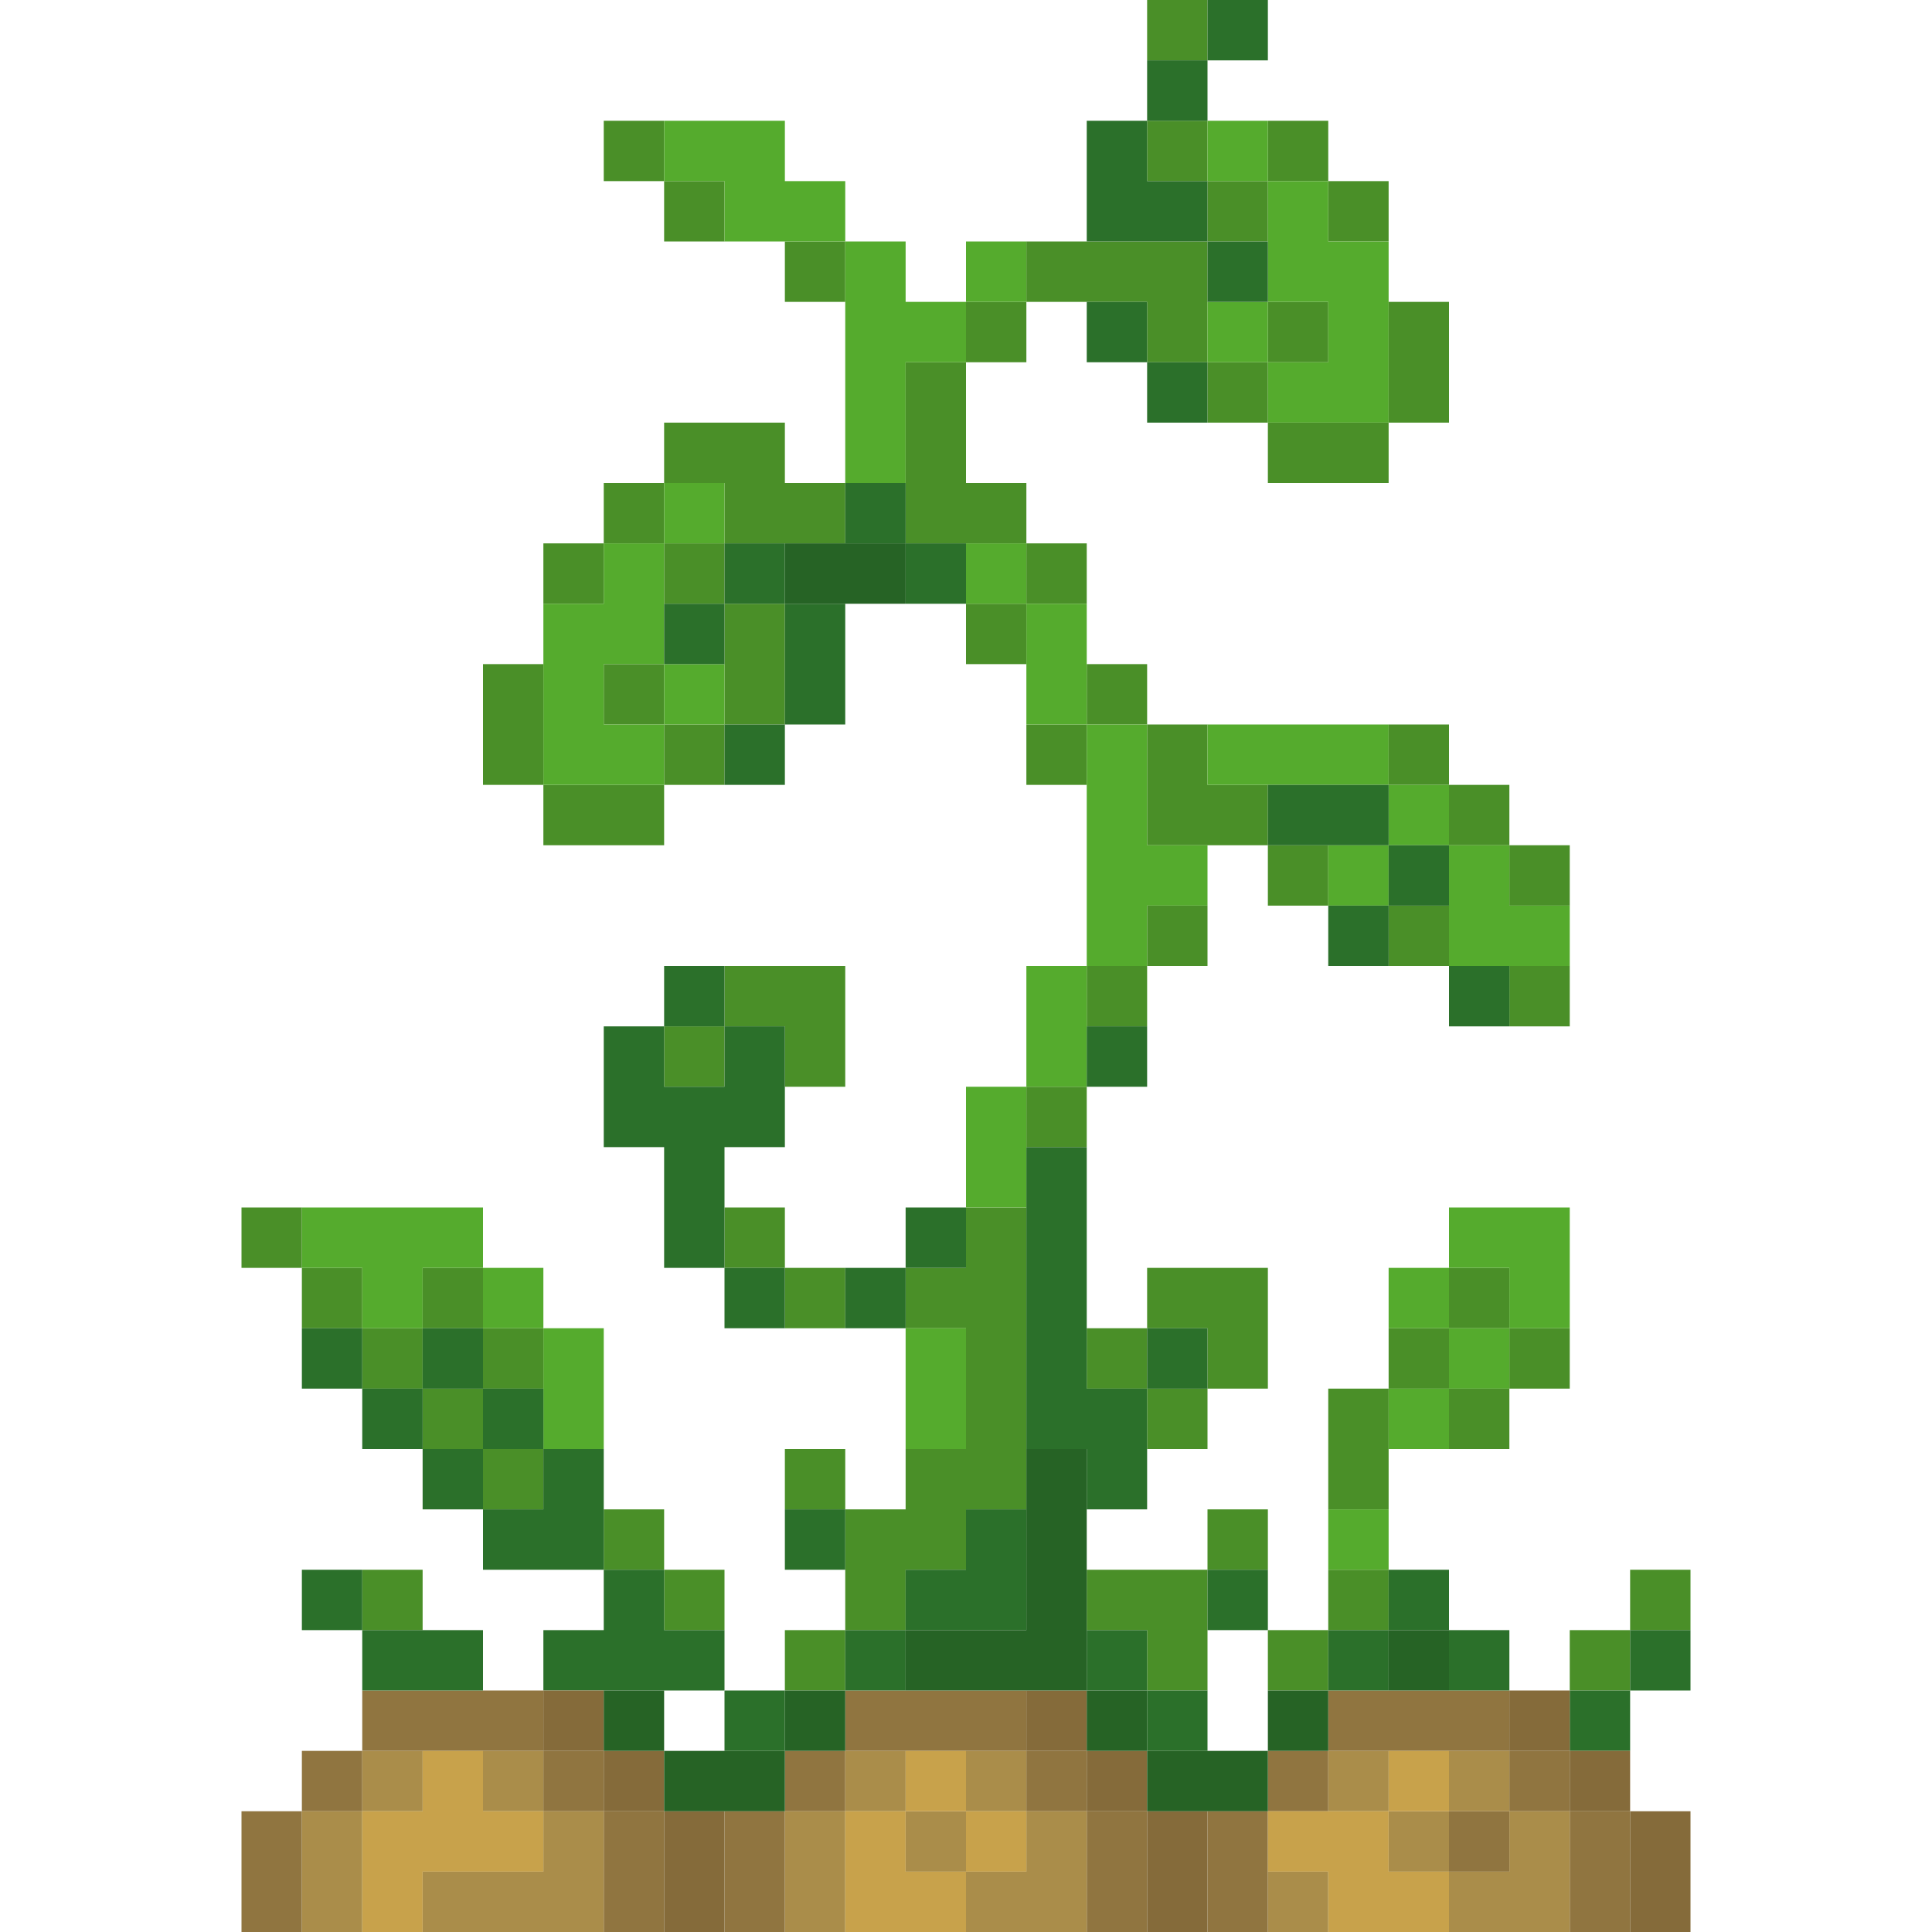 <?xml version="1.0" encoding="UTF-8" standalone="no"?>
<!DOCTYPE svg PUBLIC "-//W3C//DTD SVG 1.1//EN" 
  "http://www.w3.org/Graphics/SVG/1.1/DTD/svg11.dtd">
<svg width="32" height="32"
	 xmlns="http://www.w3.org/2000/svg" version="1.1">
 <path d="  M 5,20  L 4,20  L 4,21  L 5,21  Z  " style="fill:rgb(74, 143, 40); fill-opacity:1.000; stroke:none;" />
 <path d="  M 6,22  L 6,21  L 5,21  L 5,22  Z  " style="fill:rgb(74, 143, 40); fill-opacity:1.000; stroke:none;" />
 <path d="  M 6,23  L 7,23  L 7,22  L 6,22  Z  " style="fill:rgb(74, 143, 40); fill-opacity:1.000; stroke:none;" />
 <path d="  M 7,26  L 6,26  L 6,27  L 7,27  Z  " style="fill:rgb(74, 143, 40); fill-opacity:1.000; stroke:none;" />
 <path d="  M 8,22  L 8,21  L 7,21  L 7,22  Z  " style="fill:rgb(74, 143, 40); fill-opacity:1.000; stroke:none;" />
 <path d="  M 7,24  L 8,24  L 8,23  L 7,23  Z  " style="fill:rgb(74, 143, 40); fill-opacity:1.000; stroke:none;" />
 <path d="  M 9,13  L 9,11  L 8,11  L 8,13  Z  " style="fill:rgb(74, 143, 40); fill-opacity:1.000; stroke:none;" />
 <path d="  M 9,22  L 8,22  L 8,23  L 9,23  Z  " style="fill:rgb(74, 143, 40); fill-opacity:1.000; stroke:none;" />
 <path d="  M 8,24  L 8,25  L 9,25  L 9,24  Z  " style="fill:rgb(74, 143, 40); fill-opacity:1.000; stroke:none;" />
 <path d="  M 9,10  L 10,10  L 10,9  L 9,9  Z  " style="fill:rgb(74, 143, 40); fill-opacity:1.000; stroke:none;" />
 <path d="  M 9,13  L 9,14  L 11,14  L 11,13  Z  " style="fill:rgb(74, 143, 40); fill-opacity:1.000; stroke:none;" />
 <path d="  M 11,2  L 10,2  L 10,3  L 11,3  Z  " style="fill:rgb(74, 143, 40); fill-opacity:1.000; stroke:none;" />
 <path d="  M 10,9  L 11,9  L 11,8  L 10,8  Z  " style="fill:rgb(74, 143, 40); fill-opacity:1.000; stroke:none;" />
 <path d="  M 11,12  L 11,11  L 10,11  L 10,12  Z  " style="fill:rgb(74, 143, 40); fill-opacity:1.000; stroke:none;" />
 <path d="  M 11,25  L 10,25  L 10,26  L 11,26  Z  " style="fill:rgb(74, 143, 40); fill-opacity:1.000; stroke:none;" />
 <path d="  M 12,4  L 12,3  L 11,3  L 11,4  Z  " style="fill:rgb(74, 143, 40); fill-opacity:1.000; stroke:none;" />
 <path d="  M 11,7  L 11,8  L 12,8  L 12,9  L 14,9  L 14,8  L 13,8  L 13,7  Z  " style="fill:rgb(74, 143, 40); fill-opacity:1.000; stroke:none;" />
 <path d="  M 11,9  L 11,10  L 12,10  L 12,9  Z  " style="fill:rgb(74, 143, 40); fill-opacity:1.000; stroke:none;" />
 <path d="  M 11,13  L 12,13  L 12,12  L 11,12  Z  " style="fill:rgb(74, 143, 40); fill-opacity:1.000; stroke:none;" />
 <path d="  M 12,17  L 11,17  L 11,18  L 12,18  Z  " style="fill:rgb(74, 143, 40); fill-opacity:1.000; stroke:none;" />
 <path d="  M 12,26  L 11,26  L 11,27  L 12,27  Z  " style="fill:rgb(74, 143, 40); fill-opacity:1.000; stroke:none;" />
 <path d="  M 12,12  L 13,12  L 13,10  L 12,10  Z  " style="fill:rgb(74, 143, 40); fill-opacity:1.000; stroke:none;" />
 <path d="  M 12,17  L 13,17  L 13,18  L 14,18  L 14,16  L 12,16  Z  " style="fill:rgb(74, 143, 40); fill-opacity:1.000; stroke:none;" />
 <path d="  M 12,21  L 13,21  L 13,20  L 12,20  Z  " style="fill:rgb(74, 143, 40); fill-opacity:1.000; stroke:none;" />
 <path d="  M 13,4  L 13,5  L 14,5  L 14,4  Z  " style="fill:rgb(74, 143, 40); fill-opacity:1.000; stroke:none;" />
 <path d="  M 13,22  L 14,22  L 14,21  L 13,21  Z  " style="fill:rgb(74, 143, 40); fill-opacity:1.000; stroke:none;" />
 <path d="  M 13,24  L 13,25  L 14,25  L 14,24  Z  " style="fill:rgb(74, 143, 40); fill-opacity:1.000; stroke:none;" />
 <path d="  M 13,27  L 13,28  L 14,28  L 14,27  Z  " style="fill:rgb(74, 143, 40); fill-opacity:1.000; stroke:none;" />
 <path d="  M 14,27  L 15,27  L 15,26  L 16,26  L 16,25  L 17,25  L 17,20  L 16,20  L 16,21  L 15,21  L 15,22  L 16,22  L 16,24  L 15,24  L 15,25  L 14,25  Z  " style="fill:rgb(74, 143, 40); fill-opacity:1.000; stroke:none;" />
 <path d="  M 16,6  L 15,6  L 15,9  L 17,9  L 17,8  L 16,8  Z  " style="fill:rgb(74, 143, 40); fill-opacity:1.000; stroke:none;" />
 <path d="  M 16,5  L 16,6  L 17,6  L 17,5  Z  " style="fill:rgb(74, 143, 40); fill-opacity:1.000; stroke:none;" />
 <path d="  M 17,11  L 17,10  L 16,10  L 16,11  Z  " style="fill:rgb(74, 143, 40); fill-opacity:1.000; stroke:none;" />
 <path d="  M 17,4  L 17,5  L 19,5  L 19,6  L 20,6  L 20,4  Z  " style="fill:rgb(74, 143, 40); fill-opacity:1.000; stroke:none;" />
 <path d="  M 18,10  L 18,9  L 17,9  L 17,10  Z  " style="fill:rgb(74, 143, 40); fill-opacity:1.000; stroke:none;" />
 <path d="  M 18,12  L 17,12  L 17,13  L 18,13  Z  " style="fill:rgb(74, 143, 40); fill-opacity:1.000; stroke:none;" />
 <path d="  M 18,19  L 18,18  L 17,18  L 17,19  Z  " style="fill:rgb(74, 143, 40); fill-opacity:1.000; stroke:none;" />
 <path d="  M 19,12  L 19,11  L 18,11  L 18,12  Z  " style="fill:rgb(74, 143, 40); fill-opacity:1.000; stroke:none;" />
 <path d="  M 19,16  L 18,16  L 18,17  L 19,17  Z  " style="fill:rgb(74, 143, 40); fill-opacity:1.000; stroke:none;" />
 <path d="  M 18,23  L 19,23  L 19,22  L 18,22  Z  " style="fill:rgb(74, 143, 40); fill-opacity:1.000; stroke:none;" />
 <path d="  M 18,27  L 19,27  L 19,28  L 20,28  L 20,26  L 18,26  Z  " style="fill:rgb(74, 143, 40); fill-opacity:1.000; stroke:none;" />
 <path d="  M 20,0  L 19,0  L 19,1  L 20,1  Z  " style="fill:rgb(74, 143, 40); fill-opacity:1.000; stroke:none;" />
 <path d="  M 20,3  L 20,2  L 19,2  L 19,3  Z  " style="fill:rgb(74, 143, 40); fill-opacity:1.000; stroke:none;" />
 <path d="  M 20,12  L 19,12  L 19,14  L 21,14  L 21,13  L 20,13  Z  " style="fill:rgb(74, 143, 40); fill-opacity:1.000; stroke:none;" />
 <path d="  M 19,15  L 19,16  L 20,16  L 20,15  Z  " style="fill:rgb(74, 143, 40); fill-opacity:1.000; stroke:none;" />
 <path d="  M 20,23  L 21,23  L 21,21  L 19,21  L 19,22  L 20,22  Z  " style="fill:rgb(74, 143, 40); fill-opacity:1.000; stroke:none;" />
 <path d="  M 19,24  L 20,24  L 20,23  L 19,23  Z  " style="fill:rgb(74, 143, 40); fill-opacity:1.000; stroke:none;" />
 <path d="  M 20,4  L 21,4  L 21,3  L 20,3  Z  " style="fill:rgb(74, 143, 40); fill-opacity:1.000; stroke:none;" />
 <path d="  M 21,7  L 21,6  L 20,6  L 20,7  Z  " style="fill:rgb(74, 143, 40); fill-opacity:1.000; stroke:none;" />
 <path d="  M 21,25  L 20,25  L 20,26  L 21,26  Z  " style="fill:rgb(74, 143, 40); fill-opacity:1.000; stroke:none;" />
 <path d="  M 22,3  L 22,2  L 21,2  L 21,3  Z  " style="fill:rgb(74, 143, 40); fill-opacity:1.000; stroke:none;" />
 <path d="  M 22,5  L 21,5  L 21,6  L 22,6  Z  " style="fill:rgb(74, 143, 40); fill-opacity:1.000; stroke:none;" />
 <path d="  M 21,7  L 21,8  L 23,8  L 23,7  Z  " style="fill:rgb(74, 143, 40); fill-opacity:1.000; stroke:none;" />
 <path d="  M 22,14  L 21,14  L 21,15  L 22,15  Z  " style="fill:rgb(74, 143, 40); fill-opacity:1.000; stroke:none;" />
 <path d="  M 22,27  L 21,27  L 21,28  L 22,28  Z  " style="fill:rgb(74, 143, 40); fill-opacity:1.000; stroke:none;" />
 <path d="  M 22,4  L 23,4  L 23,3  L 22,3  Z  " style="fill:rgb(74, 143, 40); fill-opacity:1.000; stroke:none;" />
 <path d="  M 22,25  L 23,25  L 23,23  L 22,23  Z  " style="fill:rgb(74, 143, 40); fill-opacity:1.000; stroke:none;" />
 <path d="  M 23,27  L 23,26  L 22,26  L 22,27  Z  " style="fill:rgb(74, 143, 40); fill-opacity:1.000; stroke:none;" />
 <path d="  M 23,7  L 24,7  L 24,5  L 23,5  Z  " style="fill:rgb(74, 143, 40); fill-opacity:1.000; stroke:none;" />
 <path d="  M 23,13  L 24,13  L 24,12  L 23,12  Z  " style="fill:rgb(74, 143, 40); fill-opacity:1.000; stroke:none;" />
 <path d="  M 24,16  L 24,15  L 23,15  L 23,16  Z  " style="fill:rgb(74, 143, 40); fill-opacity:1.000; stroke:none;" />
 <path d="  M 23,22  L 23,23  L 24,23  L 24,22  Z  " style="fill:rgb(74, 143, 40); fill-opacity:1.000; stroke:none;" />
 <path d="  M 24,13  L 24,14  L 25,14  L 25,13  Z  " style="fill:rgb(74, 143, 40); fill-opacity:1.000; stroke:none;" />
 <path d="  M 24,21  L 24,22  L 25,22  L 25,21  Z  " style="fill:rgb(74, 143, 40); fill-opacity:1.000; stroke:none;" />
 <path d="  M 25,23  L 24,23  L 24,24  L 25,24  Z  " style="fill:rgb(74, 143, 40); fill-opacity:1.000; stroke:none;" />
 <path d="  M 25,15  L 26,15  L 26,14  L 25,14  Z  " style="fill:rgb(74, 143, 40); fill-opacity:1.000; stroke:none;" />
 <path d="  M 25,17  L 26,17  L 26,16  L 25,16  Z  " style="fill:rgb(74, 143, 40); fill-opacity:1.000; stroke:none;" />
 <path d="  M 26,22  L 25,22  L 25,23  L 26,23  Z  " style="fill:rgb(74, 143, 40); fill-opacity:1.000; stroke:none;" />
 <path d="  M 26,28  L 27,28  L 27,27  L 26,27  Z  " style="fill:rgb(74, 143, 40); fill-opacity:1.000; stroke:none;" />
 <path d="  M 27,27  L 28,27  L 28,26  L 27,26  Z  " style="fill:rgb(74, 143, 40); fill-opacity:1.000; stroke:none;" />
 <path d="  M 5,30  L 4,30  L 4,32  L 5,32  Z  " style="fill:rgb(144, 117, 64); fill-opacity:1.000; stroke:none;" />
 <path d="  M 5,29  L 5,30  L 6,30  L 6,29  Z  " style="fill:rgb(144, 117, 64); fill-opacity:1.000; stroke:none;" />
 <path d="  M 9,29  L 9,28  L 6,28  L 6,29  Z  " style="fill:rgb(144, 117, 64); fill-opacity:1.000; stroke:none;" />
 <path d="  M 10,30  L 10,29  L 9,29  L 9,30  Z  " style="fill:rgb(144, 117, 64); fill-opacity:1.000; stroke:none;" />
 <path d="  M 11,32  L 11,30  L 10,30  L 10,32  Z  " style="fill:rgb(144, 117, 64); fill-opacity:1.000; stroke:none;" />
 <path d="  M 12,30  L 12,32  L 13,32  L 13,30  Z  " style="fill:rgb(144, 117, 64); fill-opacity:1.000; stroke:none;" />
 <path d="  M 13,29  L 13,30  L 14,30  L 14,29  Z  " style="fill:rgb(144, 117, 64); fill-opacity:1.000; stroke:none;" />
 <path d="  M 17,29  L 17,28  L 14,28  L 14,29  Z  " style="fill:rgb(144, 117, 64); fill-opacity:1.000; stroke:none;" />
 <path d="  M 18,29  L 17,29  L 17,30  L 18,30  Z  " style="fill:rgb(144, 117, 64); fill-opacity:1.000; stroke:none;" />
 <path d="  M 18,30  L 18,32  L 19,32  L 19,30  Z  " style="fill:rgb(144, 117, 64); fill-opacity:1.000; stroke:none;" />
 <path d="  M 21,32  L 21,30  L 20,30  L 20,32  Z  " style="fill:rgb(144, 117, 64); fill-opacity:1.000; stroke:none;" />
 <path d="  M 22,30  L 22,29  L 21,29  L 21,30  Z  " style="fill:rgb(144, 117, 64); fill-opacity:1.000; stroke:none;" />
 <path d="  M 25,29  L 25,28  L 22,28  L 22,29  Z  " style="fill:rgb(144, 117, 64); fill-opacity:1.000; stroke:none;" />
 <path d="  M 25,31  L 25,30  L 24,30  L 24,31  Z  " style="fill:rgb(144, 117, 64); fill-opacity:1.000; stroke:none;" />
 <path d="  M 26,29  L 25,29  L 25,30  L 26,30  Z  " style="fill:rgb(144, 117, 64); fill-opacity:1.000; stroke:none;" />
 <path d="  M 27,30  L 26,30  L 26,32  L 27,32  Z  " style="fill:rgb(144, 117, 64); fill-opacity:1.000; stroke:none;" />
 <path d="  M 5,20  L 5,21  L 6,21  L 6,22  L 7,22  L 7,21  L 8,21  L 8,20  Z  " style="fill:rgb(85, 171, 45); fill-opacity:1.000; stroke:none;" />
 <path d="  M 8,22  L 9,22  L 9,21  L 8,21  Z  " style="fill:rgb(85, 171, 45); fill-opacity:1.000; stroke:none;" />
 <path d="  M 10,9  L 10,10  L 9,10  L 9,13  L 11,13  L 11,12  L 10,12  L 10,11  L 11,11  L 11,9  Z  " style="fill:rgb(85, 171, 45); fill-opacity:1.000; stroke:none;" />
 <path d="  M 10,22  L 9,22  L 9,24  L 10,24  Z  " style="fill:rgb(85, 171, 45); fill-opacity:1.000; stroke:none;" />
 <path d="  M 14,4  L 14,3  L 13,3  L 13,2  L 11,2  L 11,3  L 12,3  L 12,4  Z  " style="fill:rgb(85, 171, 45); fill-opacity:1.000; stroke:none;" />
 <path d="  M 12,9  L 12,8  L 11,8  L 11,9  Z  " style="fill:rgb(85, 171, 45); fill-opacity:1.000; stroke:none;" />
 <path d="  M 12,11  L 11,11  L 11,12  L 12,12  Z  " style="fill:rgb(85, 171, 45); fill-opacity:1.000; stroke:none;" />
 <path d="  M 15,5  L 15,4  L 14,4  L 14,8  L 15,8  L 15,6  L 16,6  L 16,5  Z  " style="fill:rgb(85, 171, 45); fill-opacity:1.000; stroke:none;" />
 <path d="  M 16,24  L 16,22  L 15,22  L 15,24  Z  " style="fill:rgb(85, 171, 45); fill-opacity:1.000; stroke:none;" />
 <path d="  M 16,4  L 16,5  L 17,5  L 17,4  Z  " style="fill:rgb(85, 171, 45); fill-opacity:1.000; stroke:none;" />
 <path d="  M 16,10  L 17,10  L 17,9  L 16,9  Z  " style="fill:rgb(85, 171, 45); fill-opacity:1.000; stroke:none;" />
 <path d="  M 16,20  L 17,20  L 17,18  L 16,18  Z  " style="fill:rgb(85, 171, 45); fill-opacity:1.000; stroke:none;" />
 <path d="  M 17,12  L 18,12  L 18,10  L 17,10  Z  " style="fill:rgb(85, 171, 45); fill-opacity:1.000; stroke:none;" />
 <path d="  M 17,18  L 18,18  L 18,16  L 17,16  Z  " style="fill:rgb(85, 171, 45); fill-opacity:1.000; stroke:none;" />
 <path d="  M 18,16  L 19,16  L 19,15  L 20,15  L 20,14  L 19,14  L 19,12  L 18,12  Z  " style="fill:rgb(85, 171, 45); fill-opacity:1.000; stroke:none;" />
 <path d="  M 20,2  L 20,3  L 21,3  L 21,2  Z  " style="fill:rgb(85, 171, 45); fill-opacity:1.000; stroke:none;" />
 <path d="  M 21,5  L 20,5  L 20,6  L 21,6  Z  " style="fill:rgb(85, 171, 45); fill-opacity:1.000; stroke:none;" />
 <path d="  M 20,13  L 23,13  L 23,12  L 20,12  Z  " style="fill:rgb(85, 171, 45); fill-opacity:1.000; stroke:none;" />
 <path d="  M 23,4  L 22,4  L 22,3  L 21,3  L 21,5  L 22,5  L 22,6  L 21,6  L 21,7  L 23,7  Z  " style="fill:rgb(85, 171, 45); fill-opacity:1.000; stroke:none;" />
 <path d="  M 23,15  L 23,14  L 22,14  L 22,15  Z  " style="fill:rgb(85, 171, 45); fill-opacity:1.000; stroke:none;" />
 <path d="  M 23,25  L 22,25  L 22,26  L 23,26  Z  " style="fill:rgb(85, 171, 45); fill-opacity:1.000; stroke:none;" />
 <path d="  M 24,13  L 23,13  L 23,14  L 24,14  Z  " style="fill:rgb(85, 171, 45); fill-opacity:1.000; stroke:none;" />
 <path d="  M 24,21  L 23,21  L 23,22  L 24,22  Z  " style="fill:rgb(85, 171, 45); fill-opacity:1.000; stroke:none;" />
 <path d="  M 23,23  L 23,24  L 24,24  L 24,23  Z  " style="fill:rgb(85, 171, 45); fill-opacity:1.000; stroke:none;" />
 <path d="  M 24,14  L 24,16  L 26,16  L 26,15  L 25,15  L 25,14  Z  " style="fill:rgb(85, 171, 45); fill-opacity:1.000; stroke:none;" />
 <path d="  M 25,22  L 26,22  L 26,20  L 24,20  L 24,21  L 25,21  Z  " style="fill:rgb(85, 171, 45); fill-opacity:1.000; stroke:none;" />
 <path d="  M 25,23  L 25,22  L 24,22  L 24,23  Z  " style="fill:rgb(85, 171, 45); fill-opacity:1.000; stroke:none;" />
 <path d="  M 5,23  L 6,23  L 6,22  L 5,22  Z  " style="fill:rgb(43, 112, 42); fill-opacity:1.000; stroke:none;" />
 <path d="  M 6,27  L 6,26  L 5,26  L 5,27  Z  " style="fill:rgb(43, 112, 42); fill-opacity:1.000; stroke:none;" />
 <path d="  M 6,23  L 6,24  L 7,24  L 7,23  Z  " style="fill:rgb(43, 112, 42); fill-opacity:1.000; stroke:none;" />
 <path d="  M 8,27  L 6,27  L 6,28  L 8,28  Z  " style="fill:rgb(43, 112, 42); fill-opacity:1.000; stroke:none;" />
 <path d="  M 7,22  L 7,23  L 8,23  L 8,22  Z  " style="fill:rgb(43, 112, 42); fill-opacity:1.000; stroke:none;" />
 <path d="  M 8,25  L 8,24  L 7,24  L 7,25  Z  " style="fill:rgb(43, 112, 42); fill-opacity:1.000; stroke:none;" />
 <path d="  M 9,24  L 9,23  L 8,23  L 8,24  Z  " style="fill:rgb(43, 112, 42); fill-opacity:1.000; stroke:none;" />
 <path d="  M 8,25  L 8,26  L 10,26  L 10,24  L 9,24  L 9,25  Z  " style="fill:rgb(43, 112, 42); fill-opacity:1.000; stroke:none;" />
 <path d="  M 10,27  L 9,27  L 9,28  L 12,28  L 12,27  L 11,27  L 11,26  L 10,26  Z  " style="fill:rgb(43, 112, 42); fill-opacity:1.000; stroke:none;" />
 <path d="  M 10,17  L 10,19  L 11,19  L 11,21  L 12,21  L 12,19  L 13,19  L 13,17  L 12,17  L 12,18  L 11,18  L 11,17  Z  " style="fill:rgb(43, 112, 42); fill-opacity:1.000; stroke:none;" />
 <path d="  M 12,10  L 11,10  L 11,11  L 12,11  Z  " style="fill:rgb(43, 112, 42); fill-opacity:1.000; stroke:none;" />
 <path d="  M 12,17  L 12,16  L 11,16  L 11,17  Z  " style="fill:rgb(43, 112, 42); fill-opacity:1.000; stroke:none;" />
 <path d="  M 13,9  L 12,9  L 12,10  L 13,10  Z  " style="fill:rgb(43, 112, 42); fill-opacity:1.000; stroke:none;" />
 <path d="  M 13,12  L 12,12  L 12,13  L 13,13  Z  " style="fill:rgb(43, 112, 42); fill-opacity:1.000; stroke:none;" />
 <path d="  M 13,21  L 12,21  L 12,22  L 13,22  Z  " style="fill:rgb(43, 112, 42); fill-opacity:1.000; stroke:none;" />
 <path d="  M 13,28  L 12,28  L 12,29  L 13,29  Z  " style="fill:rgb(43, 112, 42); fill-opacity:1.000; stroke:none;" />
 <path d="  M 14,10  L 13,10  L 13,12  L 14,12  Z  " style="fill:rgb(43, 112, 42); fill-opacity:1.000; stroke:none;" />
 <path d="  M 14,26  L 14,25  L 13,25  L 13,26  Z  " style="fill:rgb(43, 112, 42); fill-opacity:1.000; stroke:none;" />
 <path d="  M 14,9  L 15,9  L 15,8  L 14,8  Z  " style="fill:rgb(43, 112, 42); fill-opacity:1.000; stroke:none;" />
 <path d="  M 14,22  L 15,22  L 15,21  L 14,21  Z  " style="fill:rgb(43, 112, 42); fill-opacity:1.000; stroke:none;" />
 <path d="  M 15,27  L 14,27  L 14,28  L 15,28  Z  " style="fill:rgb(43, 112, 42); fill-opacity:1.000; stroke:none;" />
 <path d="  M 16,10  L 16,9  L 15,9  L 15,10  Z  " style="fill:rgb(43, 112, 42); fill-opacity:1.000; stroke:none;" />
 <path d="  M 15,20  L 15,21  L 16,21  L 16,20  Z  " style="fill:rgb(43, 112, 42); fill-opacity:1.000; stroke:none;" />
 <path d="  M 16,25  L 16,26  L 15,26  L 15,27  L 17,27  L 17,25  Z  " style="fill:rgb(43, 112, 42); fill-opacity:1.000; stroke:none;" />
 <path d="  M 17,24  L 18,24  L 18,25  L 19,25  L 19,23  L 18,23  L 18,19  L 17,19  Z  " style="fill:rgb(43, 112, 42); fill-opacity:1.000; stroke:none;" />
 <path d="  M 19,2  L 18,2  L 18,4  L 20,4  L 20,3  L 19,3  Z  " style="fill:rgb(43, 112, 42); fill-opacity:1.000; stroke:none;" />
 <path d="  M 19,6  L 19,5  L 18,5  L 18,6  Z  " style="fill:rgb(43, 112, 42); fill-opacity:1.000; stroke:none;" />
 <path d="  M 18,17  L 18,18  L 19,18  L 19,17  Z  " style="fill:rgb(43, 112, 42); fill-opacity:1.000; stroke:none;" />
 <path d="  M 19,28  L 19,27  L 18,27  L 18,28  Z  " style="fill:rgb(43, 112, 42); fill-opacity:1.000; stroke:none;" />
 <path d="  M 19,1  L 19,2  L 20,2  L 20,1  Z  " style="fill:rgb(43, 112, 42); fill-opacity:1.000; stroke:none;" />
 <path d="  M 20,6  L 19,6  L 19,7  L 20,7  Z  " style="fill:rgb(43, 112, 42); fill-opacity:1.000; stroke:none;" />
 <path d="  M 20,22  L 19,22  L 19,23  L 20,23  Z  " style="fill:rgb(43, 112, 42); fill-opacity:1.000; stroke:none;" />
 <path d="  M 19,29  L 20,29  L 20,28  L 19,28  Z  " style="fill:rgb(43, 112, 42); fill-opacity:1.000; stroke:none;" />
 <path d="  M 20,1  L 21,1  L 21,0  L 20,0  Z  " style="fill:rgb(43, 112, 42); fill-opacity:1.000; stroke:none;" />
 <path d="  M 20,4  L 20,5  L 21,5  L 21,4  Z  " style="fill:rgb(43, 112, 42); fill-opacity:1.000; stroke:none;" />
 <path d="  M 20,27  L 21,27  L 21,26  L 20,26  Z  " style="fill:rgb(43, 112, 42); fill-opacity:1.000; stroke:none;" />
 <path d="  M 21,14  L 23,14  L 23,13  L 21,13  Z  " style="fill:rgb(43, 112, 42); fill-opacity:1.000; stroke:none;" />
 <path d="  M 23,15  L 22,15  L 22,16  L 23,16  Z  " style="fill:rgb(43, 112, 42); fill-opacity:1.000; stroke:none;" />
 <path d="  M 23,27  L 22,27  L 22,28  L 23,28  Z  " style="fill:rgb(43, 112, 42); fill-opacity:1.000; stroke:none;" />
 <path d="  M 23,14  L 23,15  L 24,15  L 24,14  Z  " style="fill:rgb(43, 112, 42); fill-opacity:1.000; stroke:none;" />
 <path d="  M 23,26  L 23,27  L 24,27  L 24,26  Z  " style="fill:rgb(43, 112, 42); fill-opacity:1.000; stroke:none;" />
 <path d="  M 25,16  L 24,16  L 24,17  L 25,17  Z  " style="fill:rgb(43, 112, 42); fill-opacity:1.000; stroke:none;" />
 <path d="  M 25,27  L 24,27  L 24,28  L 25,28  Z  " style="fill:rgb(43, 112, 42); fill-opacity:1.000; stroke:none;" />
 <path d="  M 26,29  L 27,29  L 27,28  L 26,28  Z  " style="fill:rgb(43, 112, 42); fill-opacity:1.000; stroke:none;" />
 <path d="  M 27,27  L 27,28  L 28,28  L 28,27  Z  " style="fill:rgb(43, 112, 42); fill-opacity:1.000; stroke:none;" />
 <path d="  M 5,32  L 6,32  L 6,30  L 5,30  Z  " style="fill:rgb(170, 141, 74); fill-opacity:1.000; stroke:none;" />
 <path d="  M 6,30  L 7,30  L 7,29  L 6,29  Z  " style="fill:rgb(170, 141, 74); fill-opacity:1.000; stroke:none;" />
 <path d="  M 7,31  L 7,32  L 10,32  L 10,30  L 9,30  L 9,31  Z  " style="fill:rgb(170, 141, 74); fill-opacity:1.000; stroke:none;" />
 <path d="  M 9,29  L 8,29  L 8,30  L 9,30  Z  " style="fill:rgb(170, 141, 74); fill-opacity:1.000; stroke:none;" />
 <path d="  M 14,30  L 13,30  L 13,32  L 14,32  Z  " style="fill:rgb(170, 141, 74); fill-opacity:1.000; stroke:none;" />
 <path d="  M 15,29  L 14,29  L 14,30  L 15,30  Z  " style="fill:rgb(170, 141, 74); fill-opacity:1.000; stroke:none;" />
 <path d="  M 16,31  L 16,30  L 15,30  L 15,31  Z  " style="fill:rgb(170, 141, 74); fill-opacity:1.000; stroke:none;" />
 <path d="  M 16,29  L 16,30  L 17,30  L 17,29  Z  " style="fill:rgb(170, 141, 74); fill-opacity:1.000; stroke:none;" />
 <path d="  M 18,32  L 18,30  L 17,30  L 17,31  L 16,31  L 16,32  Z  " style="fill:rgb(170, 141, 74); fill-opacity:1.000; stroke:none;" />
 <path d="  M 21,31  L 21,32  L 22,32  L 22,31  Z  " style="fill:rgb(170, 141, 74); fill-opacity:1.000; stroke:none;" />
 <path d="  M 23,30  L 23,29  L 22,29  L 22,30  Z  " style="fill:rgb(170, 141, 74); fill-opacity:1.000; stroke:none;" />
 <path d="  M 23,31  L 24,31  L 24,30  L 23,30  Z  " style="fill:rgb(170, 141, 74); fill-opacity:1.000; stroke:none;" />
 <path d="  M 24,30  L 25,30  L 25,29  L 24,29  Z  " style="fill:rgb(170, 141, 74); fill-opacity:1.000; stroke:none;" />
 <path d="  M 25,30  L 25,31  L 24,31  L 24,32  L 26,32  L 26,30  Z  " style="fill:rgb(170, 141, 74); fill-opacity:1.000; stroke:none;" />
 <path d="  M 7,30  L 6,30  L 6,32  L 7,32  L 7,31  L 9,31  L 9,30  L 8,30  L 8,29  L 7,29  Z  " style="fill:rgb(200, 162, 75); fill-opacity:1.000; stroke:none;" />
 <path d="  M 14,30  L 14,32  L 16,32  L 16,31  L 15,31  L 15,30  Z  " style="fill:rgb(200, 162, 75); fill-opacity:1.000; stroke:none;" />
 <path d="  M 16,30  L 16,29  L 15,29  L 15,30  Z  " style="fill:rgb(200, 162, 75); fill-opacity:1.000; stroke:none;" />
 <path d="  M 17,31  L 17,30  L 16,30  L 16,31  Z  " style="fill:rgb(200, 162, 75); fill-opacity:1.000; stroke:none;" />
 <path d="  M 23,30  L 21,30  L 21,31  L 22,31  L 22,32  L 24,32  L 24,31  L 23,31  Z  " style="fill:rgb(200, 162, 75); fill-opacity:1.000; stroke:none;" />
 <path d="  M 23,29  L 23,30  L 24,30  L 24,29  Z  " style="fill:rgb(200, 162, 75); fill-opacity:1.000; stroke:none;" />
 <path d="  M 9,29  L 10,29  L 10,28  L 9,28  Z  " style="fill:rgb(133, 107, 58); fill-opacity:1.000; stroke:none;" />
 <path d="  M 11,29  L 10,29  L 10,30  L 11,30  Z  " style="fill:rgb(133, 107, 58); fill-opacity:1.000; stroke:none;" />
 <path d="  M 11,32  L 12,32  L 12,30  L 11,30  Z  " style="fill:rgb(133, 107, 58); fill-opacity:1.000; stroke:none;" />
 <path d="  M 17,28  L 17,29  L 18,29  L 18,28  Z  " style="fill:rgb(133, 107, 58); fill-opacity:1.000; stroke:none;" />
 <path d="  M 18,29  L 18,30  L 19,30  L 19,29  Z  " style="fill:rgb(133, 107, 58); fill-opacity:1.000; stroke:none;" />
 <path d="  M 19,30  L 19,32  L 20,32  L 20,30  Z  " style="fill:rgb(133, 107, 58); fill-opacity:1.000; stroke:none;" />
 <path d="  M 26,29  L 26,28  L 25,28  L 25,29  Z  " style="fill:rgb(133, 107, 58); fill-opacity:1.000; stroke:none;" />
 <path d="  M 27,29  L 26,29  L 26,30  L 27,30  Z  " style="fill:rgb(133, 107, 58); fill-opacity:1.000; stroke:none;" />
 <path d="  M 28,30  L 27,30  L 27,32  L 28,32  Z  " style="fill:rgb(133, 107, 58); fill-opacity:1.000; stroke:none;" />
 <path d="  M 11,29  L 11,28  L 10,28  L 10,29  Z  " style="fill:rgb(38, 99, 37); fill-opacity:1.000; stroke:none;" />
 <path d="  M 11,30  L 13,30  L 13,29  L 11,29  Z  " style="fill:rgb(38, 99, 37); fill-opacity:1.000; stroke:none;" />
 <path d="  M 13,10  L 15,10  L 15,9  L 13,9  Z  " style="fill:rgb(38, 99, 37); fill-opacity:1.000; stroke:none;" />
 <path d="  M 13,29  L 14,29  L 14,28  L 13,28  Z  " style="fill:rgb(38, 99, 37); fill-opacity:1.000; stroke:none;" />
 <path d="  M 18,28  L 18,24  L 17,24  L 17,27  L 15,27  L 15,28  Z  " style="fill:rgb(38, 99, 37); fill-opacity:1.000; stroke:none;" />
 <path d="  M 19,29  L 19,28  L 18,28  L 18,29  Z  " style="fill:rgb(38, 99, 37); fill-opacity:1.000; stroke:none;" />
 <path d="  M 21,29  L 19,29  L 19,30  L 21,30  Z  " style="fill:rgb(38, 99, 37); fill-opacity:1.000; stroke:none;" />
 <path d="  M 21,28  L 21,29  L 22,29  L 22,28  Z  " style="fill:rgb(38, 99, 37); fill-opacity:1.000; stroke:none;" />
 <path d="  M 23,28  L 24,28  L 24,27  L 23,27  Z  " style="fill:rgb(38, 99, 37); fill-opacity:1.000; stroke:none;" />
</svg>
